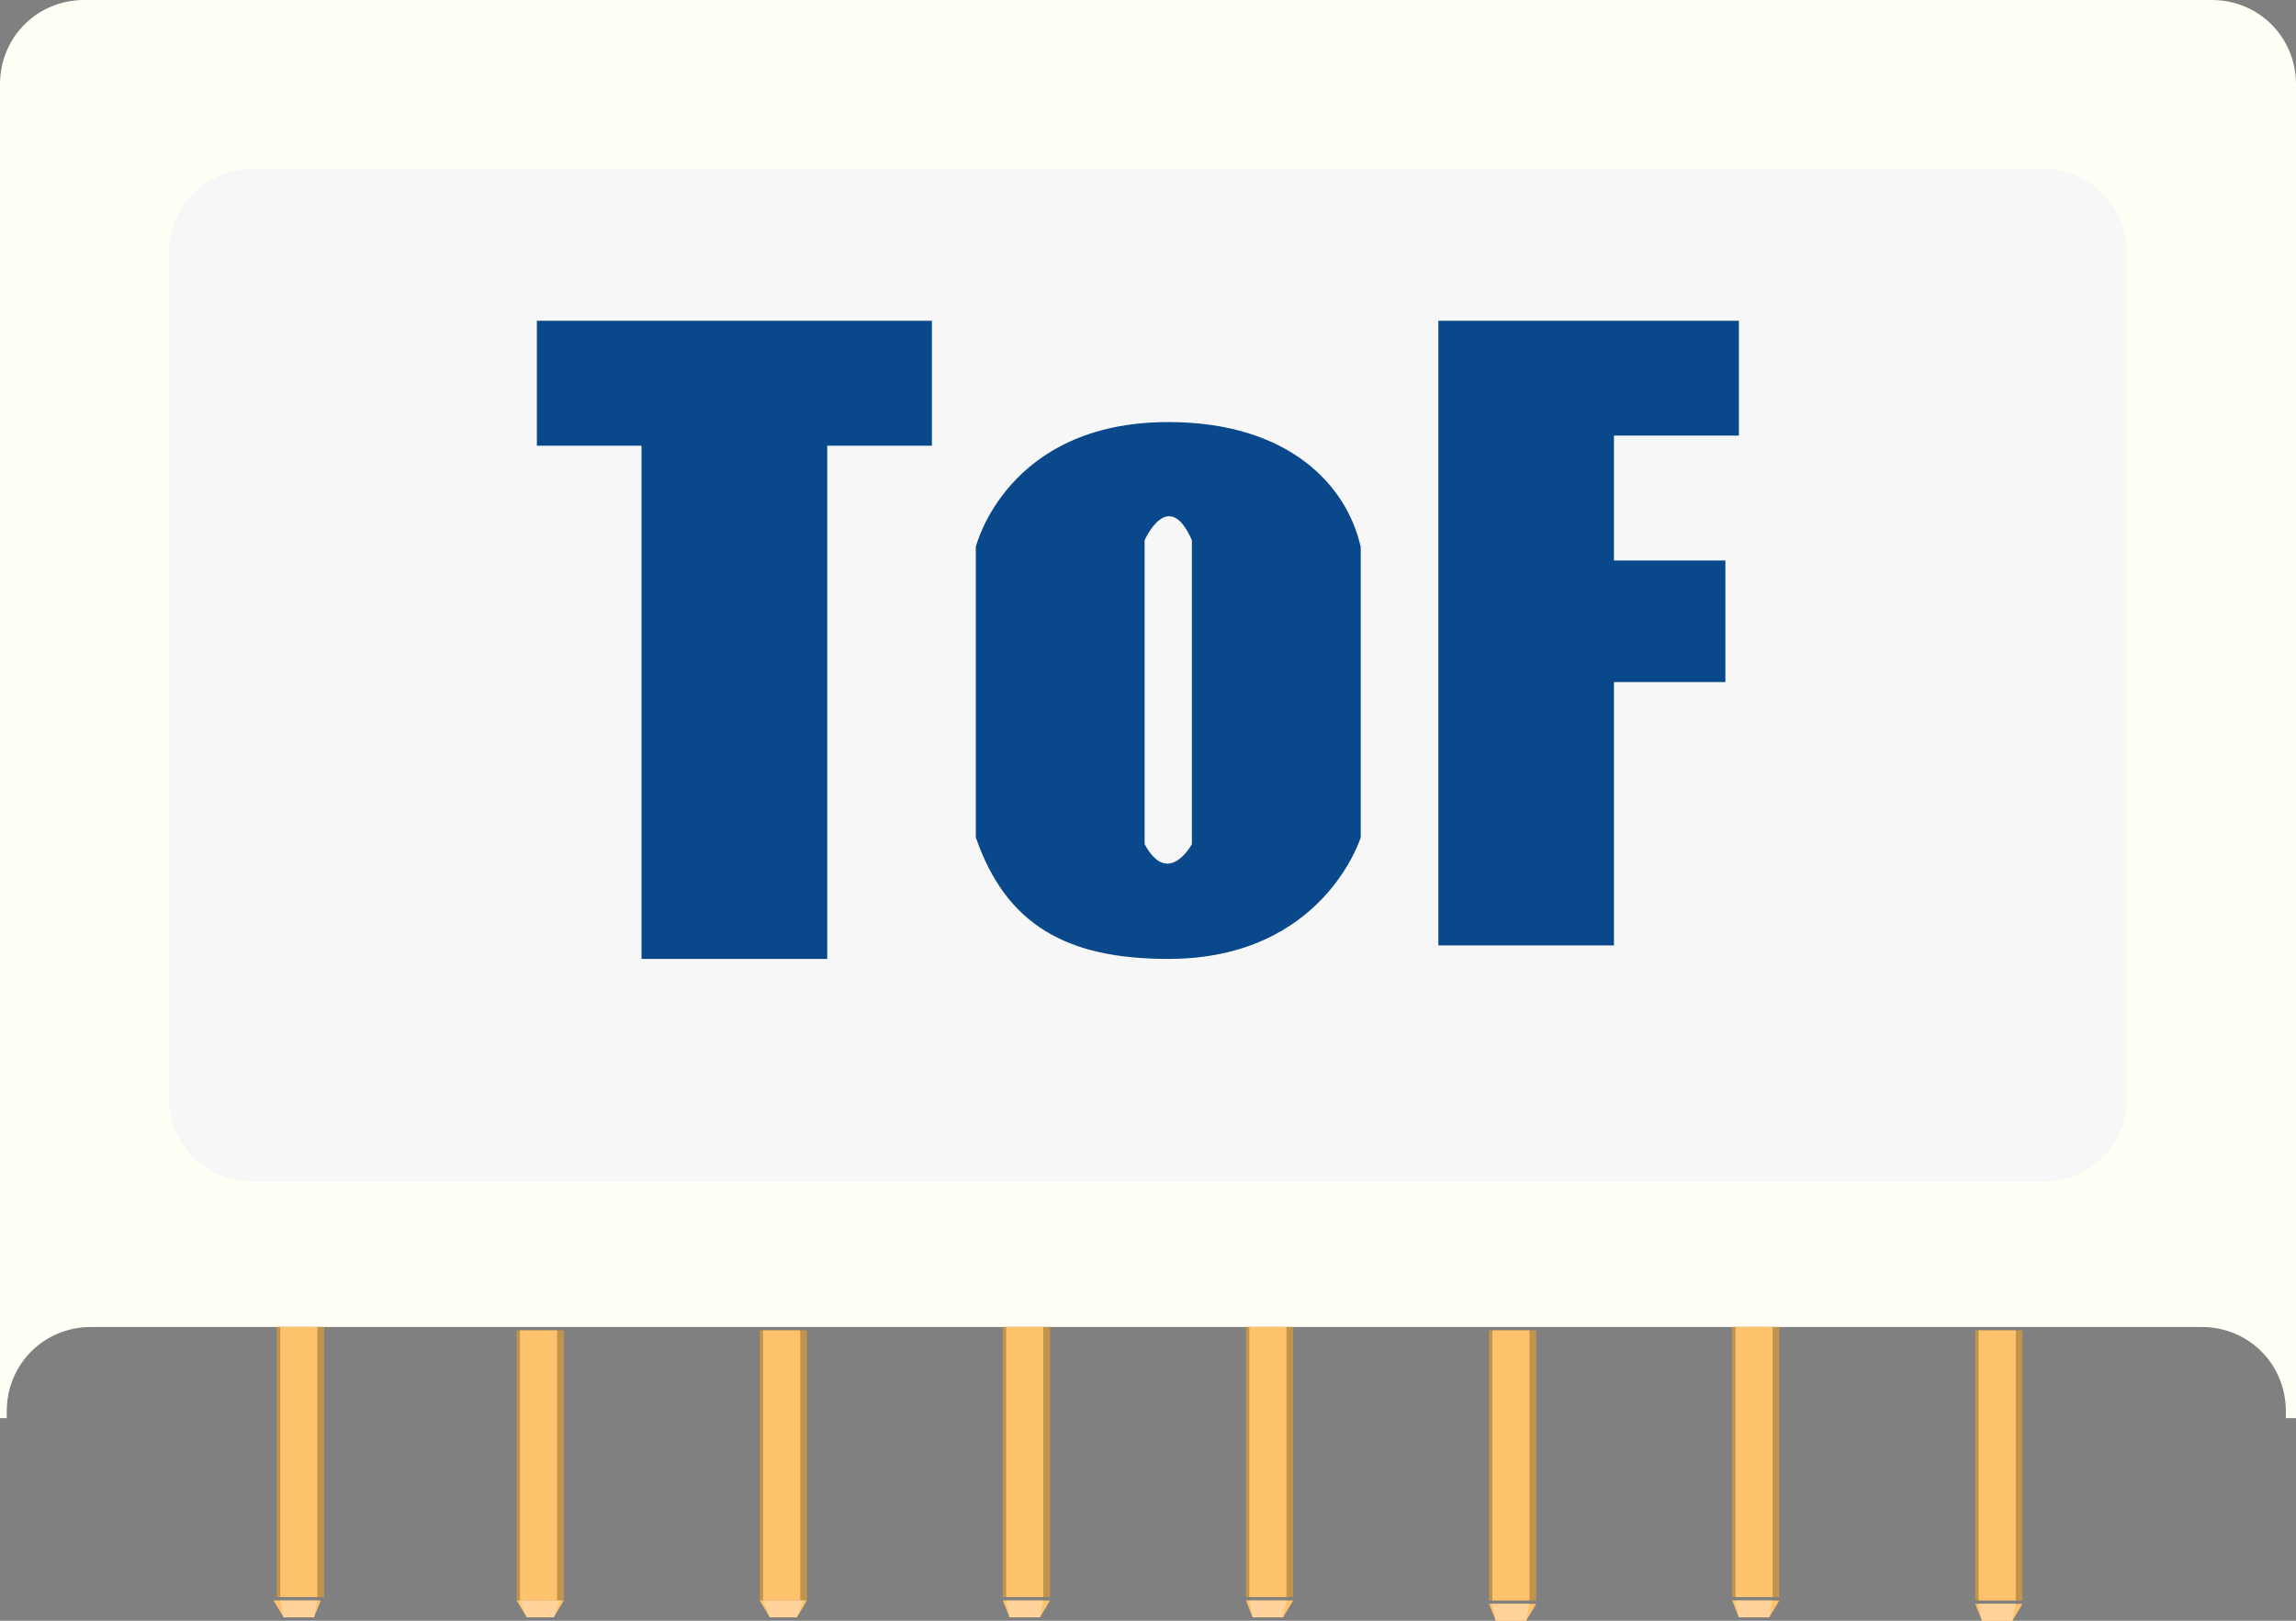 <?xml version="1.0" encoding="utf-8"?>
<!-- Generator: Adobe Illustrator 25.0.0, SVG Export Plug-In . SVG Version: 6.00 Build 0)  -->
<svg version="1.1" id="Layer_2" xmlns="http://www.w3.org/2000/svg" xmlns:xlink="http://www.w3.org/1999/xlink" x="0px" y="0px"
	 viewBox="0 0 68 48" style="enable-background:new 0 0 68 48;" xml:space="preserve">
<rect x="0" y="0" width="68" height="48" fill="#808080" stroke="none"/>
<style type="text/css">
	.st0{fill:#FFFFF5;}
	.st1{fill:#F7F7F7;}
	.st2{fill:#09488B;}
	.st3{fill:#C0944C;}
	.st4{fill:#FDC26B;}
	.st5{fill:#FFD39B;}
</style>
<path class="st0" d="M65.5,0h-63C1.1,0,0,1.1,0,2.5V42h0.2v-0.2c0-1.4,1.1-2.5,2.5-2.5h62.5c1.4,0,2.5,1.1,2.5,2.5V42H68V2.5
	C68,1.1,66.9,0,65.5,0z"/>
<path class="st1" d="M60.5,35h-53C6.1,35,5,33.9,5,32.5v-25C5,6.1,6.1,5,7.5,5h53C61.9,5,63,6.1,63,7.5v25C63,33.9,61.9,35,60.5,35z
	"/>
<polygon class="st2" points="15.9,9.5 27.6,9.5 27.6,13.2 24.5,13.2 24.5,28.4 19,28.4 19,13.2 15.9,13.2 "/>
<polygon class="st2" points="42.6,9.5 51.5,9.5 51.5,12.9 47.8,12.9 47.8,16.6 51.1,16.6 51.1,20.2 47.8,20.2 47.8,28 42.6,28 "/>
<path class="st2" d="M34.6,12.5c-4.8,0-5.7,3.7-5.7,3.7v8.6c0.9,2.6,2.7,3.6,5.7,3.6c4.6,0,5.7-3.6,5.7-3.6v-8.6
	C39.9,14.4,38.2,12.5,34.6,12.5z M35.3,25c0,0-0.7,1.3-1.4,0V16c0,0,0.7-1.6,1.4,0V25z"/>
<g>
	<g>
		<rect x="8.2" y="39.3" class="st3" width="1.4" height="8"/>
		<rect x="8.3" y="39.3" class="st4" width="1.1" height="8"/>
		<polygon class="st4" points="9.3,47.9 9.5,47.4 8.1,47.4 8.4,47.9 		"/>
		<polygon class="st5" points="9.3,47.9 9.4,47.4 8.3,47.4 8.4,47.9 		"/>
	</g>
	<g>
		<rect x="15.3" y="39.4" class="st3" width="1.4" height="8"/>
		<rect x="15.4" y="39.4" class="st4" width="1.1" height="8"/>
		<polygon class="st4" points="16.4,47.9 16.7,47.4 15.3,47.4 15.6,47.9 		"/>
		<polygon class="st5" points="16.4,47.9 16.6,47.4 15.4,47.4 15.6,47.9 		"/>
	</g>
	<g>
		<rect x="22.5" y="39.4" class="st3" width="1.4" height="8"/>
		<rect x="22.6" y="39.4" class="st4" width="1.1" height="8"/>
		<polygon class="st4" points="23.6,47.9 23.9,47.4 22.5,47.4 22.8,47.9 		"/>
		<polygon class="st5" points="23.6,47.9 23.8,47.4 22.6,47.4 22.8,47.9 		"/>
	</g>
	<g>
		<rect x="29.7" y="39.3" class="st3" width="1.4" height="8"/>
		<rect x="29.8" y="39.3" class="st4" width="1.1" height="8"/>
		<polygon class="st4" points="30.8,47.9 31.1,47.4 29.7,47.4 29.9,47.9 		"/>
		<polygon class="st5" points="30.8,47.9 30.9,47.4 29.8,47.4 29.9,47.9 		"/>
	</g>
	<g>
		<rect x="36.9" y="39.3" class="st3" width="1.4" height="8"/>
		<rect x="37" y="39.3" class="st4" width="1.1" height="8"/>
		<polygon class="st4" points="38,47.9 38.3,47.4 36.9,47.4 37.1,47.9 		"/>
		<polygon class="st5" points="38,47.9 38.1,47.4 37,47.4 37.1,47.9 		"/>
	</g>
	<g>
		<rect x="44.1" y="39.4" class="st3" width="1.4" height="8"/>
		<rect x="44.2" y="39.4" class="st4" width="1.1" height="8"/>
		<polygon class="st4" points="45.2,48 45.5,47.5 44.1,47.5 44.3,48 		"/>
		<polygon class="st5" points="45.2,48 45.3,47.5 44.2,47.5 44.3,48 		"/>
	</g>
	<g>
		<rect x="51.3" y="39.3" class="st3" width="1.4" height="8"/>
		<rect x="51.4" y="39.3" class="st4" width="1.1" height="8"/>
		<polygon class="st4" points="52.4,47.9 52.7,47.4 51.3,47.4 51.5,47.9 		"/>
		<polygon class="st5" points="52.4,47.9 52.5,47.4 51.4,47.4 51.5,47.9 		"/>
	</g>
	<g>
		<rect x="58.5" y="39.4" class="st3" width="1.4" height="8"/>
		<rect x="58.6" y="39.4" class="st4" width="1.1" height="8"/>
		<polygon class="st4" points="59.6,48 59.9,47.5 58.5,47.5 58.7,48 		"/>
		<polygon class="st5" points="59.6,48 59.7,47.5 58.6,47.5 58.7,48 		"/>
	</g>
</g>
</svg>
